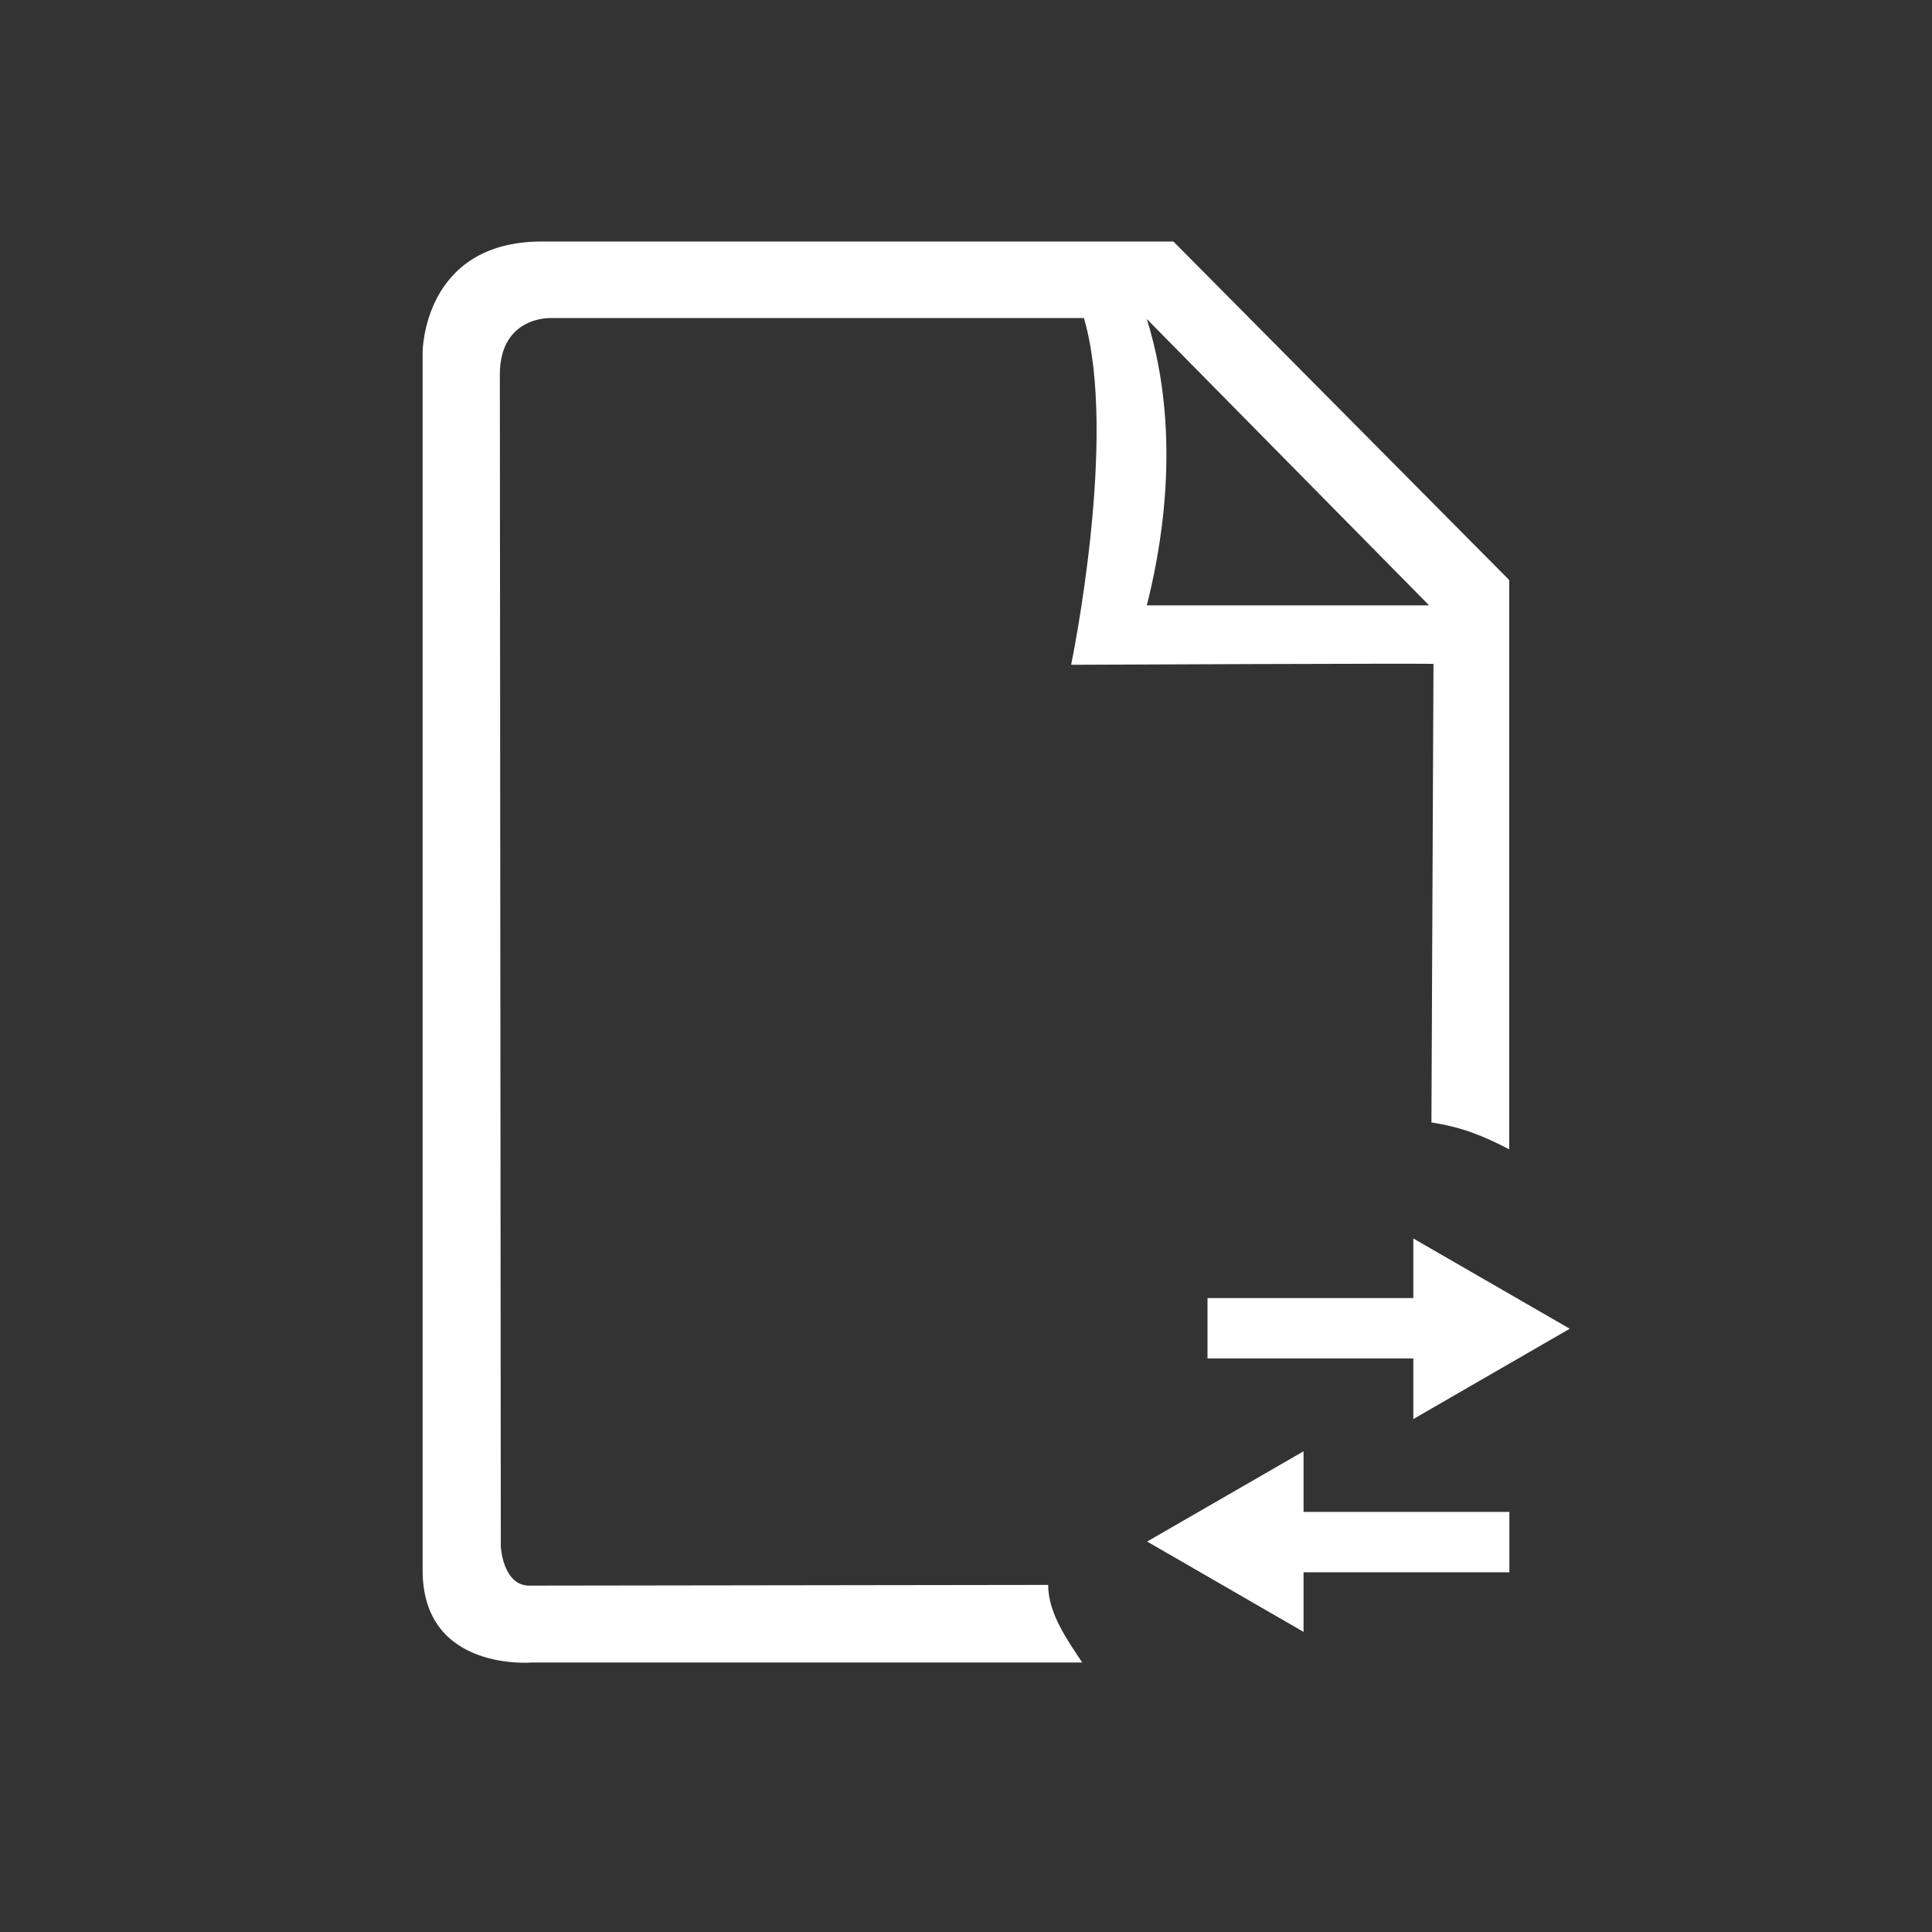<?xml version="1.0" encoding="utf-8"?>
<!-- Generator: Adobe Illustrator 15.0.0, SVG Export Plug-In  -->
<!DOCTYPE svg PUBLIC "-//W3C//DTD SVG 1.1//EN" "http://www.w3.org/Graphics/SVG/1.1/DTD/svg11.dtd">
<svg version="1.1"
	 xmlns="http://www.w3.org/2000/svg" xmlns:xlink="http://www.w3.org/1999/xlink" xmlns:a="http://ns.adobe.com/AdobeSVGViewerExtensions/3.0/"
	 x="0px" y="0px" width="32px" height="32px" viewBox="-7 -4 32 32" enable-background="new -7 -4 32 32" xml:space="preserve">
<rect x="-7" y="-4" width="32" height="32" fill="#333333" stroke="none"/>
<defs>
</defs>
<path fill="#FFFFFF" d="M12.435,0C11.477,0,1.978,0,1.978,0C0,0,0,1.835,0,1.835V22.01c0,1.691,1.821,1.526,1.821,1.526
	s4.894,0,9.104,0c-0.26-0.39-0.564-0.821-0.564-1.285l-8.594,0.012c-0.438,0-0.472-0.644-0.472-0.644L1.279,2.205
	c0-0.972,0.842-0.937,0.842-0.937h8.832c0.575,1.964-0.212,5.743-0.212,5.743s5.94-0.027,6.002-0.014l-0.034,7.594
	c0.499,0.077,0.857,0.22,1.288,0.446v-9.43L12.435,0z M11.995,6.027c0.195-0.778,0.621-2.749,0-4.743l4.676,4.743H11.995z"/>
<g>
	<g>
		<line fill="none" stroke="#FFFFFF" stroke-miterlimit="10" x1="16.847" y1="18" x2="13" y2="18"/>
		<g>
			<polygon fill="#FFFFFF" points="16.409,16.513 19,18.008 16.409,19.504 			"/>
		</g>
	</g>
</g>
<g>
	<g>
		<line fill="none" stroke="#FFFFFF" stroke-miterlimit="10" x1="14.153" y1="21.542" x2="18" y2="21.542"/>
		<g>
			<polygon fill="#FFFFFF" points="14.591,23.029 12,21.533 14.591,20.038 			"/>
		</g>
	</g>
</g>
</svg>
